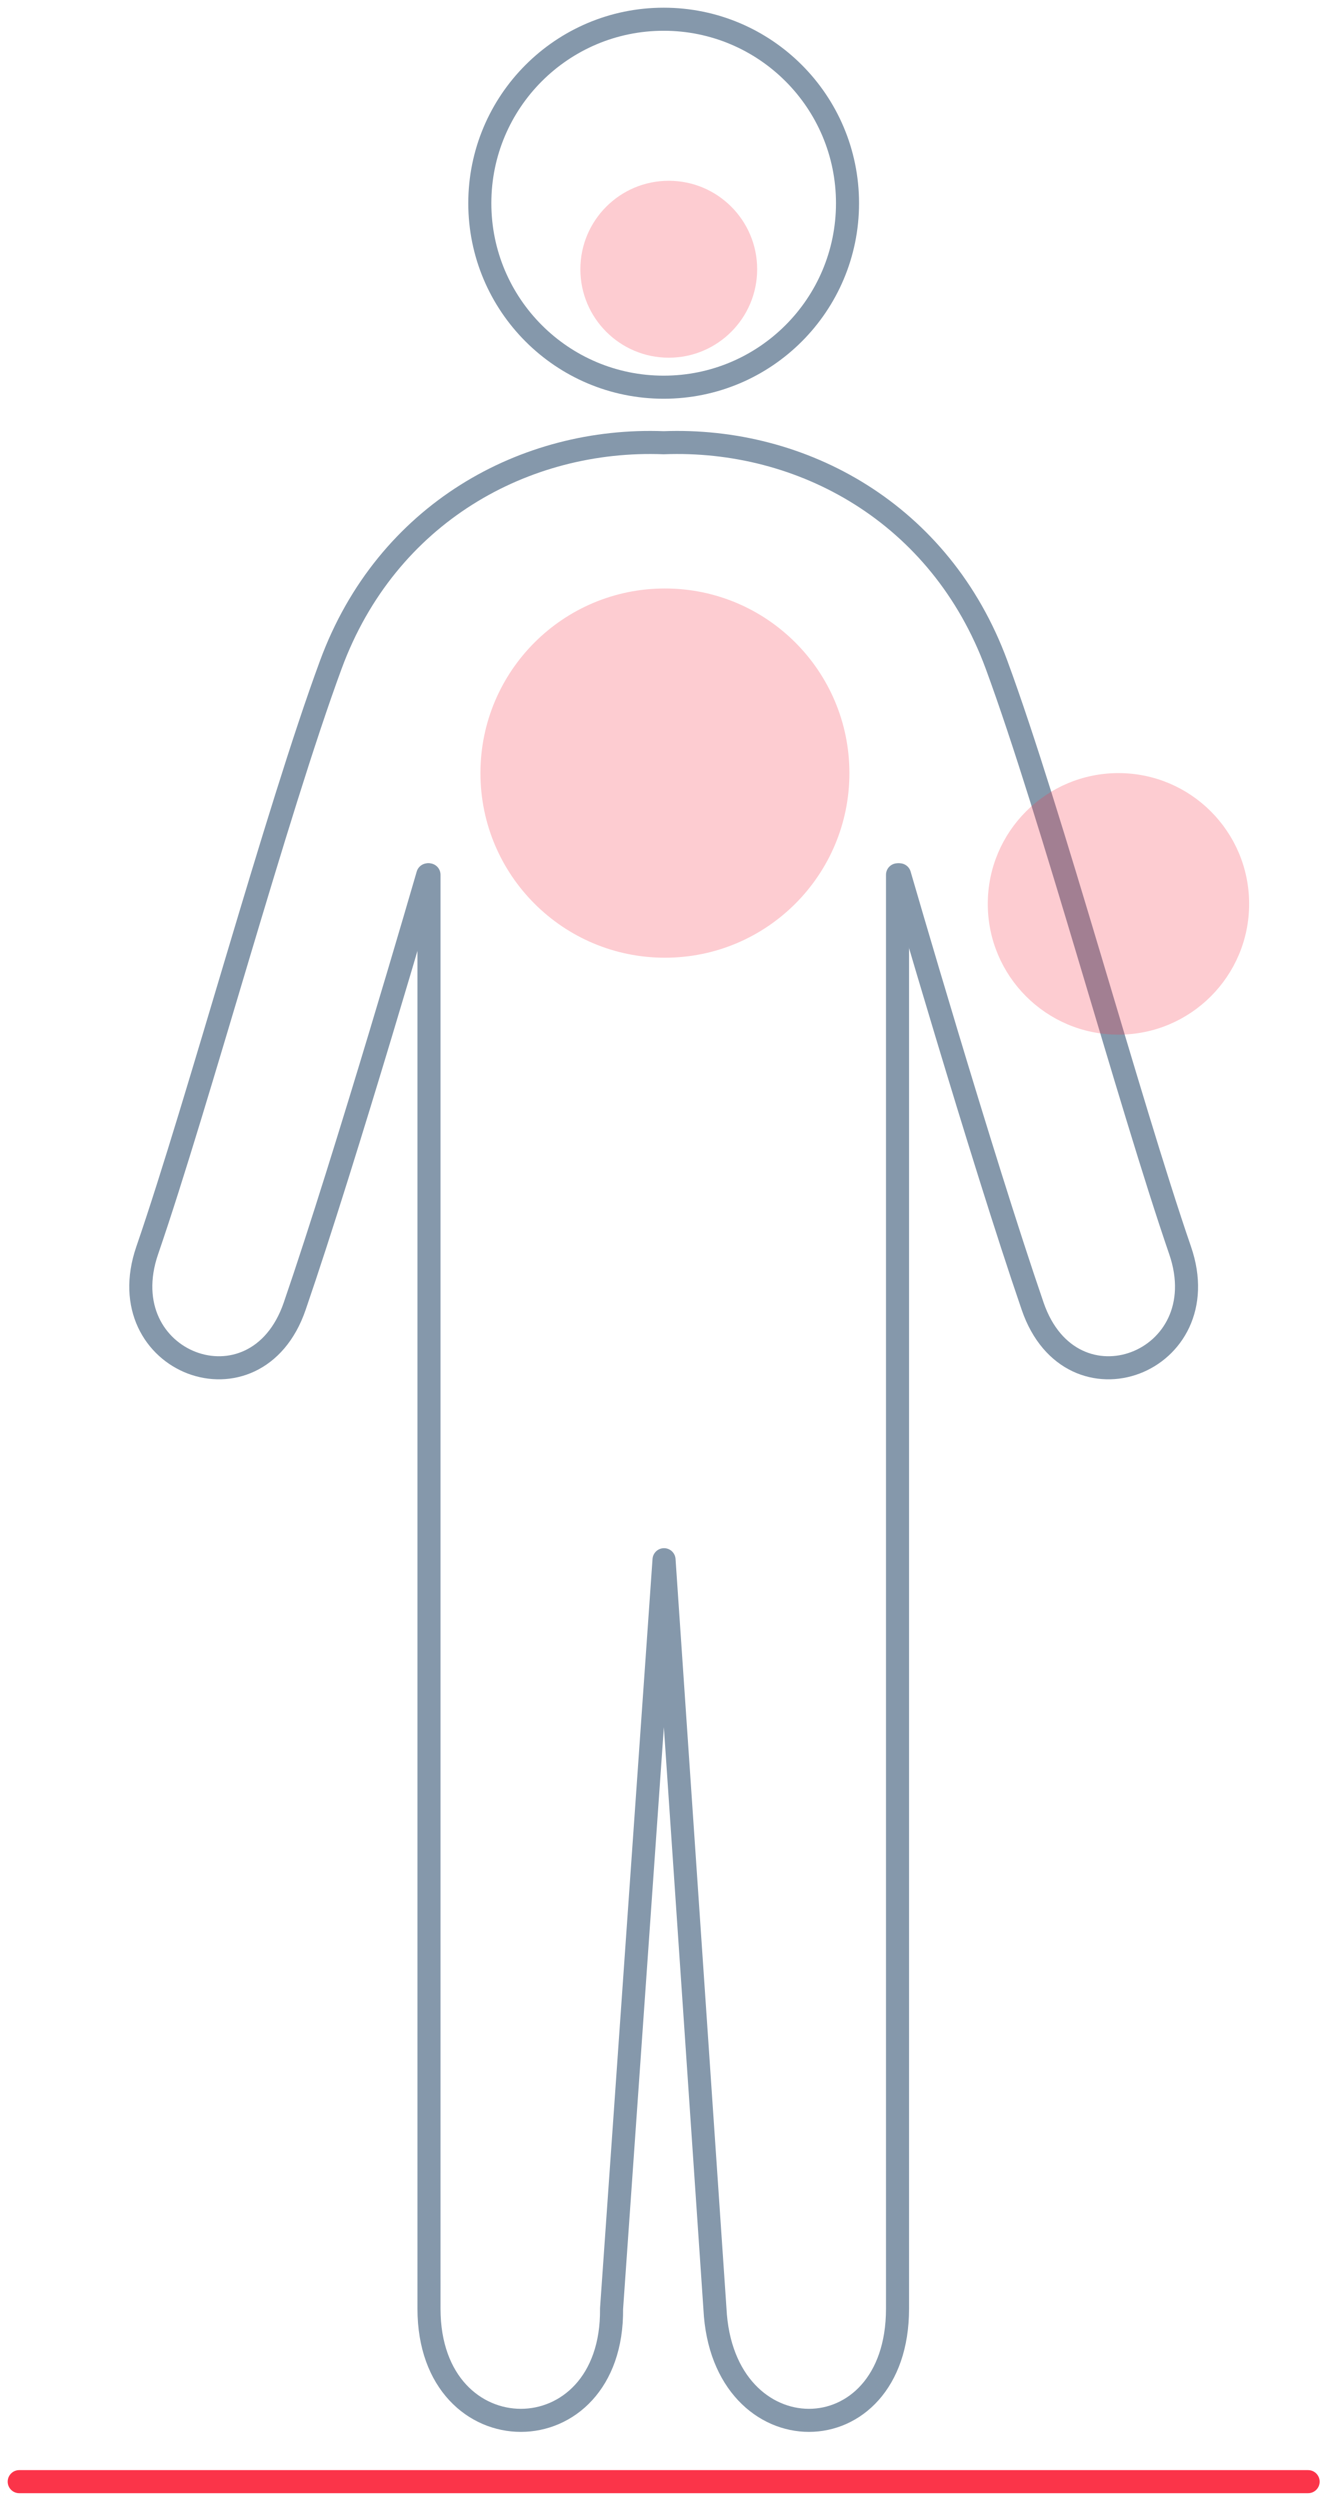 <?xml version="1.0" encoding="UTF-8"?>
<svg width="138px" height="260px" viewBox="0 0 138 260" version="1.1" xmlns="http://www.w3.org/2000/svg" xmlns:xlink="http://www.w3.org/1999/xlink">
    <title>Patient-symptoms-graphic</title>
    <g id="Page-1" stroke="none" stroke-width="1" fill="none" fill-rule="evenodd">
        <g id="5_Infections_Overview" transform="translate(-651, -12929)">
            <g id="Group-10" transform="translate(1, 12619)">
                <g id="Group-2" transform="translate(564.5, 312)">
                    <g id="Patient-symptoms-graphic" transform="translate(87.5, 0)">
                        <path d="M91.618,88.976 C91.618,88.976 100.101,118.233 105.472,133.846 C109.5,145.557 124.845,139.751 120.818,128.041 C115.448,112.427 107.421,82.61 101.708,67.119 C95.891,51.349 81.478,43.486 67.069,44.043 C52.661,43.486 38.248,51.349 32.432,67.119 C26.717,82.61 18.691,112.427 13.321,128.041 C9.293,139.751 24.639,145.557 28.668,133.846 C34.037,118.233 42.521,88.976 42.521,88.976" id="Stroke-1" stroke="#8598AB" stroke-width="2.4" stroke-linecap="round" stroke-linejoin="round"></path>
                        <path d="M91.407,88.976 L91.407,238.1 C91.407,253.579 73.162,253.579 72.406,238.1 L67.108,160.205 L61.646,238.1 C61.81,253.579 42.646,253.579 42.646,238.1 L42.646,88.976" id="Stroke-3" stroke="#8598AB" stroke-width="2.4" stroke-linecap="round" stroke-linejoin="round"></path>
                        <path d="M86.203,19.134 C86.203,29.701 77.637,38.268 67.07,38.268 C56.502,38.268 47.935,29.701 47.935,19.134 C47.935,8.567 56.502,0 67.07,0 C77.637,0 86.203,8.567 86.203,19.134 Z" id="Stroke-5" stroke="#8598AB" stroke-width="2.4" stroke-linecap="round" stroke-linejoin="round"></path>
                        <line x1="0" y1="256.084" x2="134.139" y2="256.084" id="Stroke-7" stroke="#FB3449" stroke-width="2.4" stroke-linecap="round" stroke-linejoin="round"></line>
                        <circle id="Oval" fill="#FB3449" opacity="0.25" cx="67.2" cy="78.4" r="19.2"></circle>
                        <circle id="Oval" fill="#FB3449" opacity="0.25" cx="67.6" cy="26" r="9.2"></circle>
                        <circle id="Oval" fill="#FB3449" opacity="0.25" cx="114.4" cy="92" r="13.6"></circle>
                    </g>
                </g>
            </g>
        </g>
    </g>
</svg>